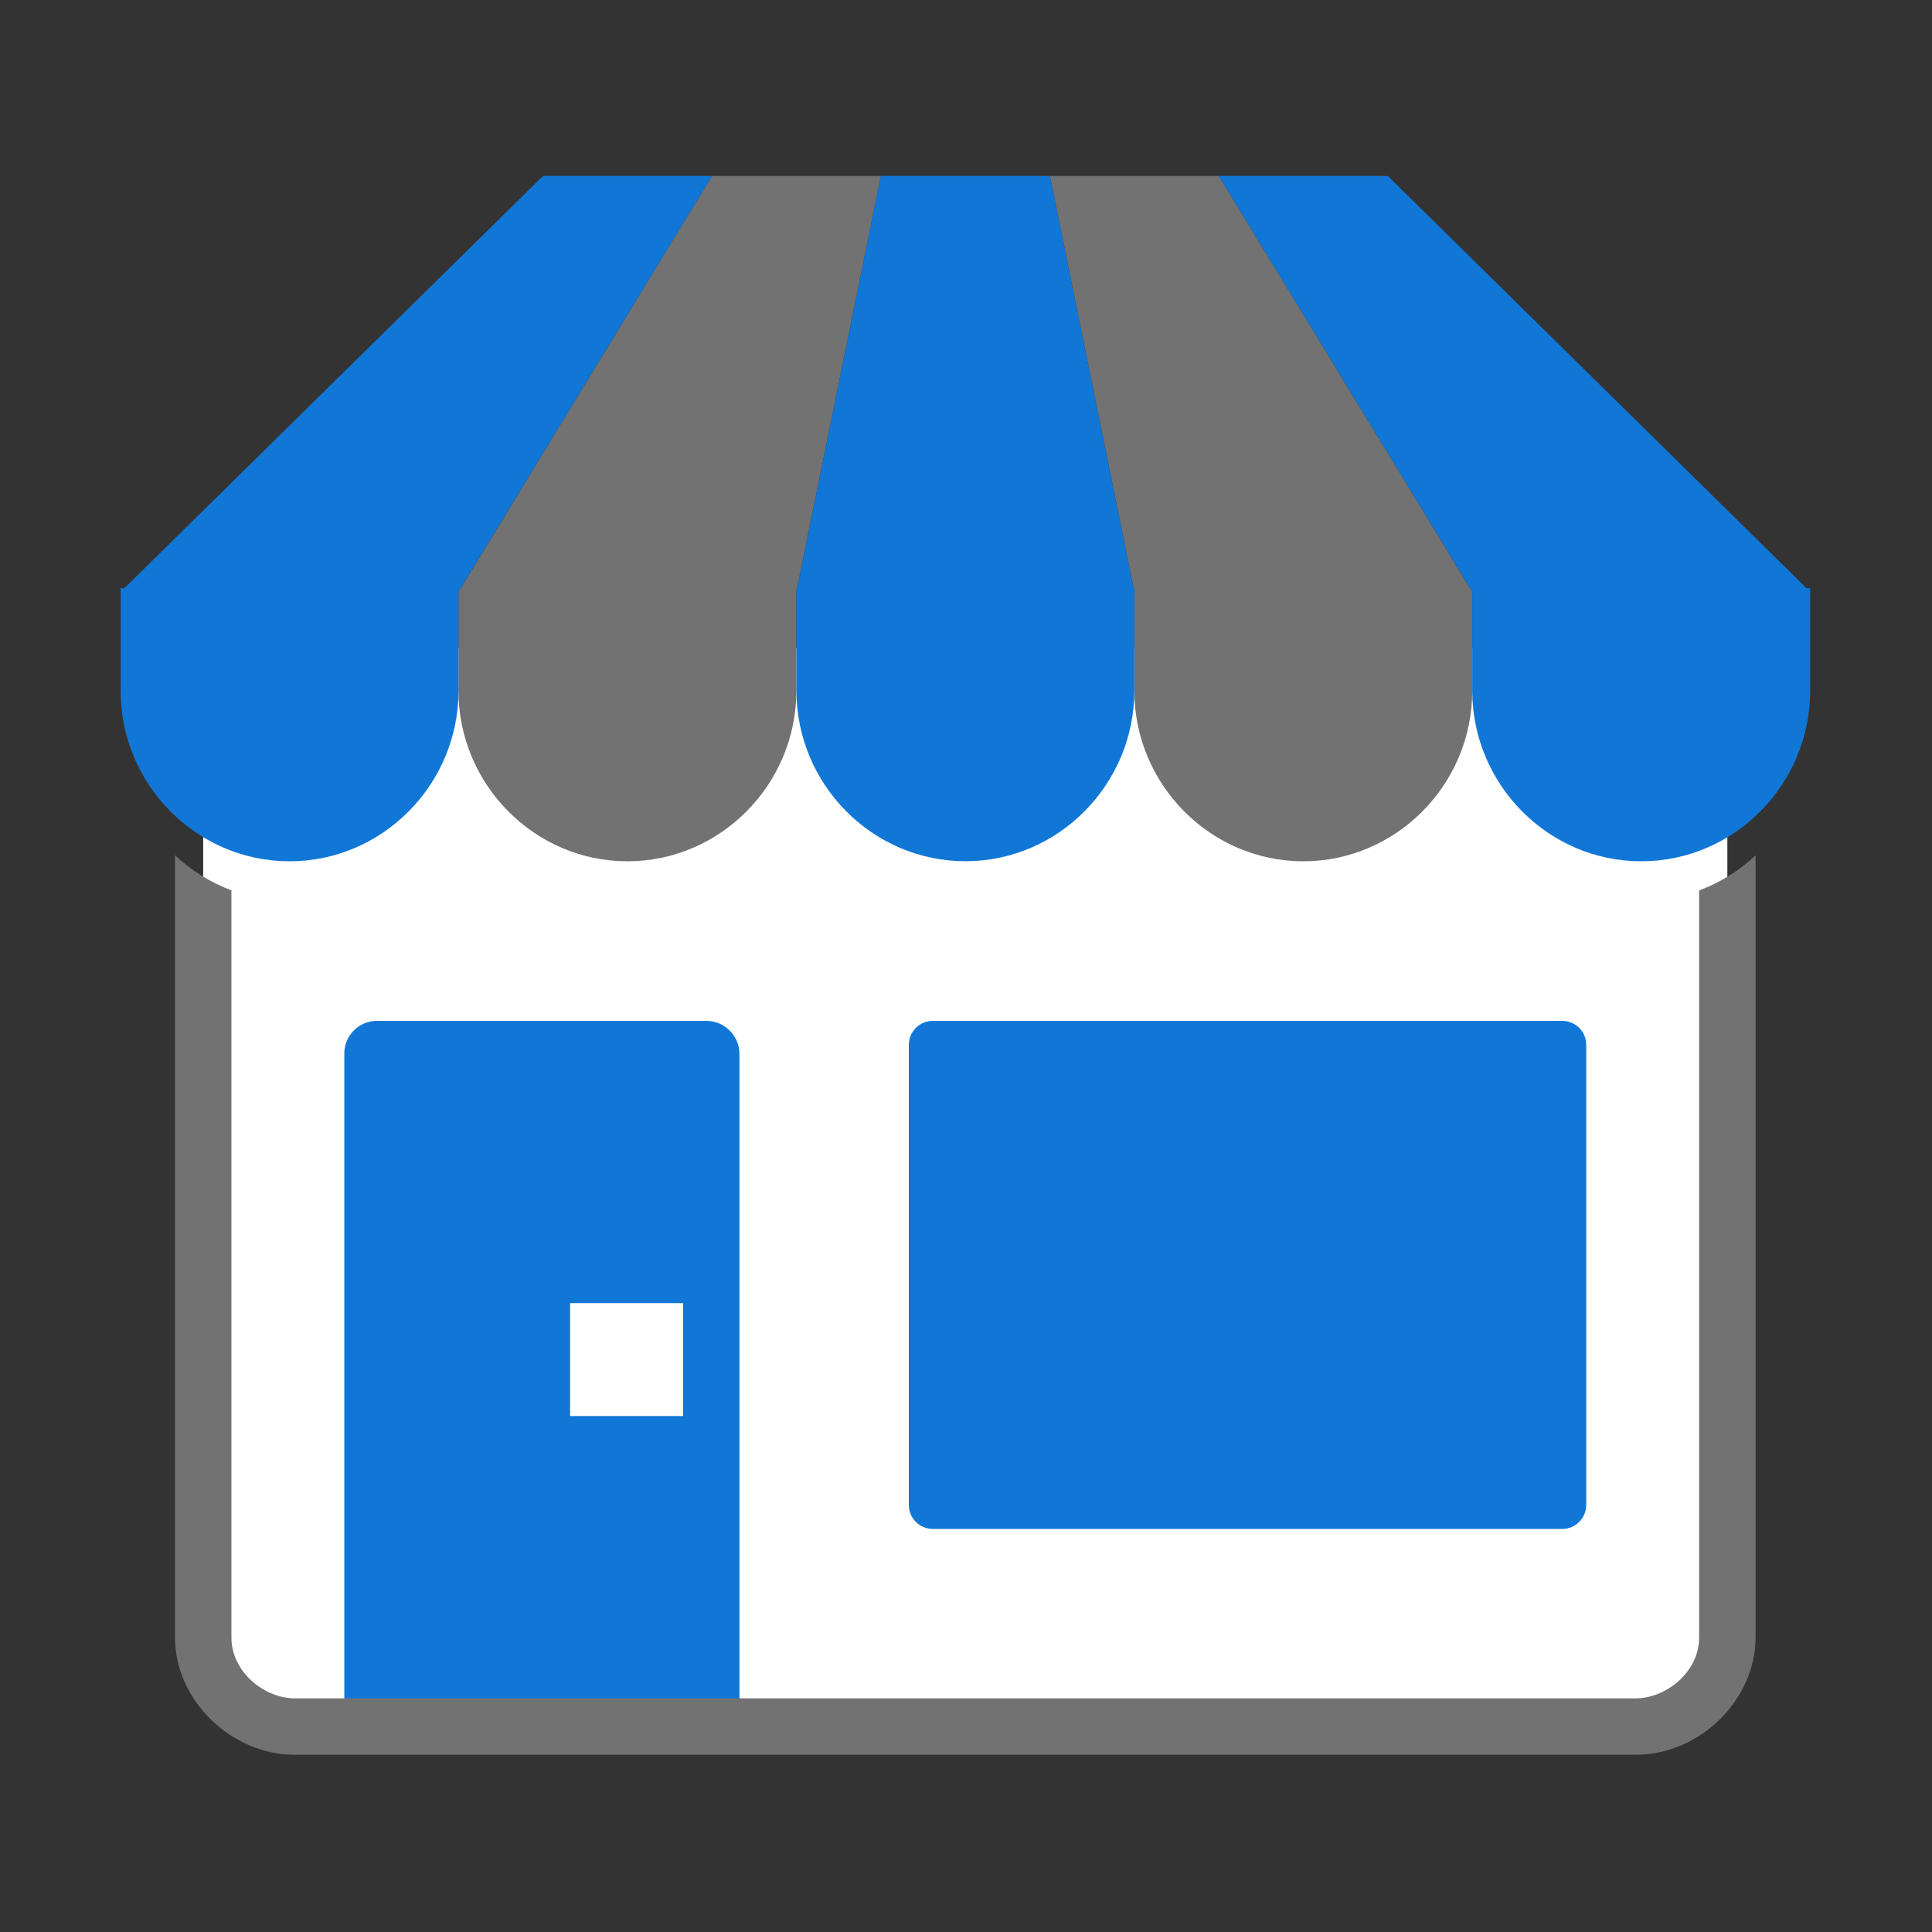 ﻿<?xml version='1.0' encoding='UTF-8'?>
<svg viewBox="-1.998 -2.917 32 32" xmlns="http://www.w3.org/2000/svg" xmlns:xlink="http://www.w3.org/1999/xlink">
  <rect x="-1.998" y="-2.917" width="32" height="32" fill="#333333" stroke="none"/>
  <g id="Layer_1" transform="translate(-0.97, -1.903)">
    <g transform="matrix(0.935, 0, 0, 0.935, 0, 0)">
      <g transform="matrix(1, 0, 0, 1, 0, 0)">
        <g id="icon">
          <path d="M28.749, 10.4L3.251, 10.4C2.864, 10.697 2.5, 11.173 2.5, 11.68L2.5, 27.922C2.5, 28.794 3.3, 29.501 4.12, 29.501L27.88, 29.501C28.7, 29.501 29.5, 28.794 29.5, 27.922L29.5, 11.68C29.5, 11.173 29.136, 10.697 28.749, 10.4z" fill="#FFFFFF" fill-opacity="1" class="White" />
        </g>
      </g>
    </g>
  </g>
  <g id="Layer_1" transform="translate(-0.97, -1.903)">
    <g transform="matrix(0.935, 0, 0, 0.935, 0, 0)">
      <g transform="matrix(1, 0, 0, 1, 0, 0)">
        <g id="icon">
          <path d="M11.413, 17L5.575, 17C5.259, 17 5, 17.259 5, 17.575L5, 29.9L12, 29.9L12, 17.588C12, 17.264 11.736, 17 11.413, 17z" fill="#1177D7" fill-opacity="1" class="Blue" />
        </g>
      </g>
    </g>
  </g>
  <g id="Layer_1" transform="translate(-0.97, -1.903)">
    <g transform="matrix(0.935, 0, 0, 0.935, 0, 0)">
      <g transform="matrix(1, 0, 0, 1, 0, 0)">
        <g id="icon">
          <path d="M26.575, 17L15.425, 17C15.19, 17 15, 17.19 15, 17.425L15, 25.575C15, 25.81 15.19, 26 15.425, 26L26.575, 26C26.81, 26 27, 25.81 27, 25.575L27, 17.425C27, 17.19 26.81, 17 26.575, 17z" fill="#1177D7" fill-opacity="1" class="Blue" />
        </g>
      </g>
    </g>
  </g>
  <g id="Layer_1" transform="translate(-0.97, -1.903)">
    <g transform="matrix(0.935, 0, 0, 0.935, 0, 0)">
      <g transform="matrix(1, 0, 0, 1, 0, 0)">
        <g id="icon">
          <path d="M29, 14.689L29, 27.922C29, 28.539 28.409, 29.001 27.88, 29.001L4.12, 29.001C3.591, 29.001 3, 28.54 3, 27.922L3, 14.687C2.626, 14.548 2.287, 14.334 2, 14.066L2, 27.922C2, 29.029 2.991, 30 4.12, 30L27.88, 30C29.009, 30 30, 29.029 30, 27.921L30, 14.069C29.713, 14.337 29.374, 14.55 29, 14.689z" fill="#727272" fill-opacity="1" class="Black" />
        </g>
      </g>
    </g>
  </g>
  <g id="Layer_1" transform="translate(-0.97, -1.903)">
    <g transform="matrix(0.935, 0, 0, 0.935, 0, 0)">
      <g transform="matrix(1, 0, 0, 1, 0, 0)">
        <g id="icon">
          <path d="M24.981, 9.336L24.981, 11.15C24.981, 12.813 23.634, 14.173 21.988, 14.173C20.342, 14.173 18.995, 12.813 18.995, 11.15L18.995, 9.396L17.499, 2.033L20.492, 2.033L24.942, 9.335L24.981, 9.335zM7.062, 9.336L7.022, 9.336L7.022, 11.15C7.022, 12.813 8.369, 14.173 10.015, 14.173C11.661, 14.173 13.008, 12.813 13.008, 11.15L13.008, 9.396L14.505, 2.033L11.512, 2.033L7.062, 9.336z" fill="#727272" fill-opacity="1" class="Black" />
        </g>
      </g>
    </g>
  </g>
  <g id="Layer_1" transform="translate(-0.97, -1.903)">
    <g transform="matrix(0.935, 0, 0, 0.935, 0, 0)">
      <g transform="matrix(1, 0, 0, 1, 0, 0)">
        <g id="icon">
          <path d="M30.967, 9.336L30.967, 11.15C30.967, 12.813 29.62, 14.173 27.974, 14.173C26.328, 14.173 24.981, 12.813 24.981, 11.15L24.981, 9.396L20.492, 2.033L23.485, 2.033L30.902, 9.335L30.967, 9.335zM1.103, 9.336L1.037, 9.336L1.037, 11.15C1.037, 12.813 2.384, 14.173 4.03, 14.173C5.676, 14.173 7.023, 12.813 7.023, 11.15L7.023, 9.396L11.512, 2.033L8.519, 2.033L1.103, 9.336zM17.498, 2.033L14.505, 2.033L13.022, 9.335L13.009, 9.335L13.009, 11.149C13.009, 12.812 14.356, 14.172 16.002, 14.172C17.648, 14.172 18.995, 12.812 18.995, 11.149L18.995, 9.336L18.982, 9.336L17.498, 2.033z" fill="#1177D7" fill-opacity="1" class="Blue" />
        </g>
      </g>
    </g>
  </g>
  <g id="Layer_1" transform="translate(-0.97, -1.903)">
    <g transform="matrix(0.935, 0, 0, 0.935, 0, 0)">
      <g transform="matrix(1, 0, 0, 1, 0, 0)">
        <g id="icon">
          <rect x="9" y="22" width="2" height="2" rx="0" ry="0" fill="#FFFFFF" fill-opacity="1" class="White" />
        </g>
      </g>
    </g>
  </g>
</svg>